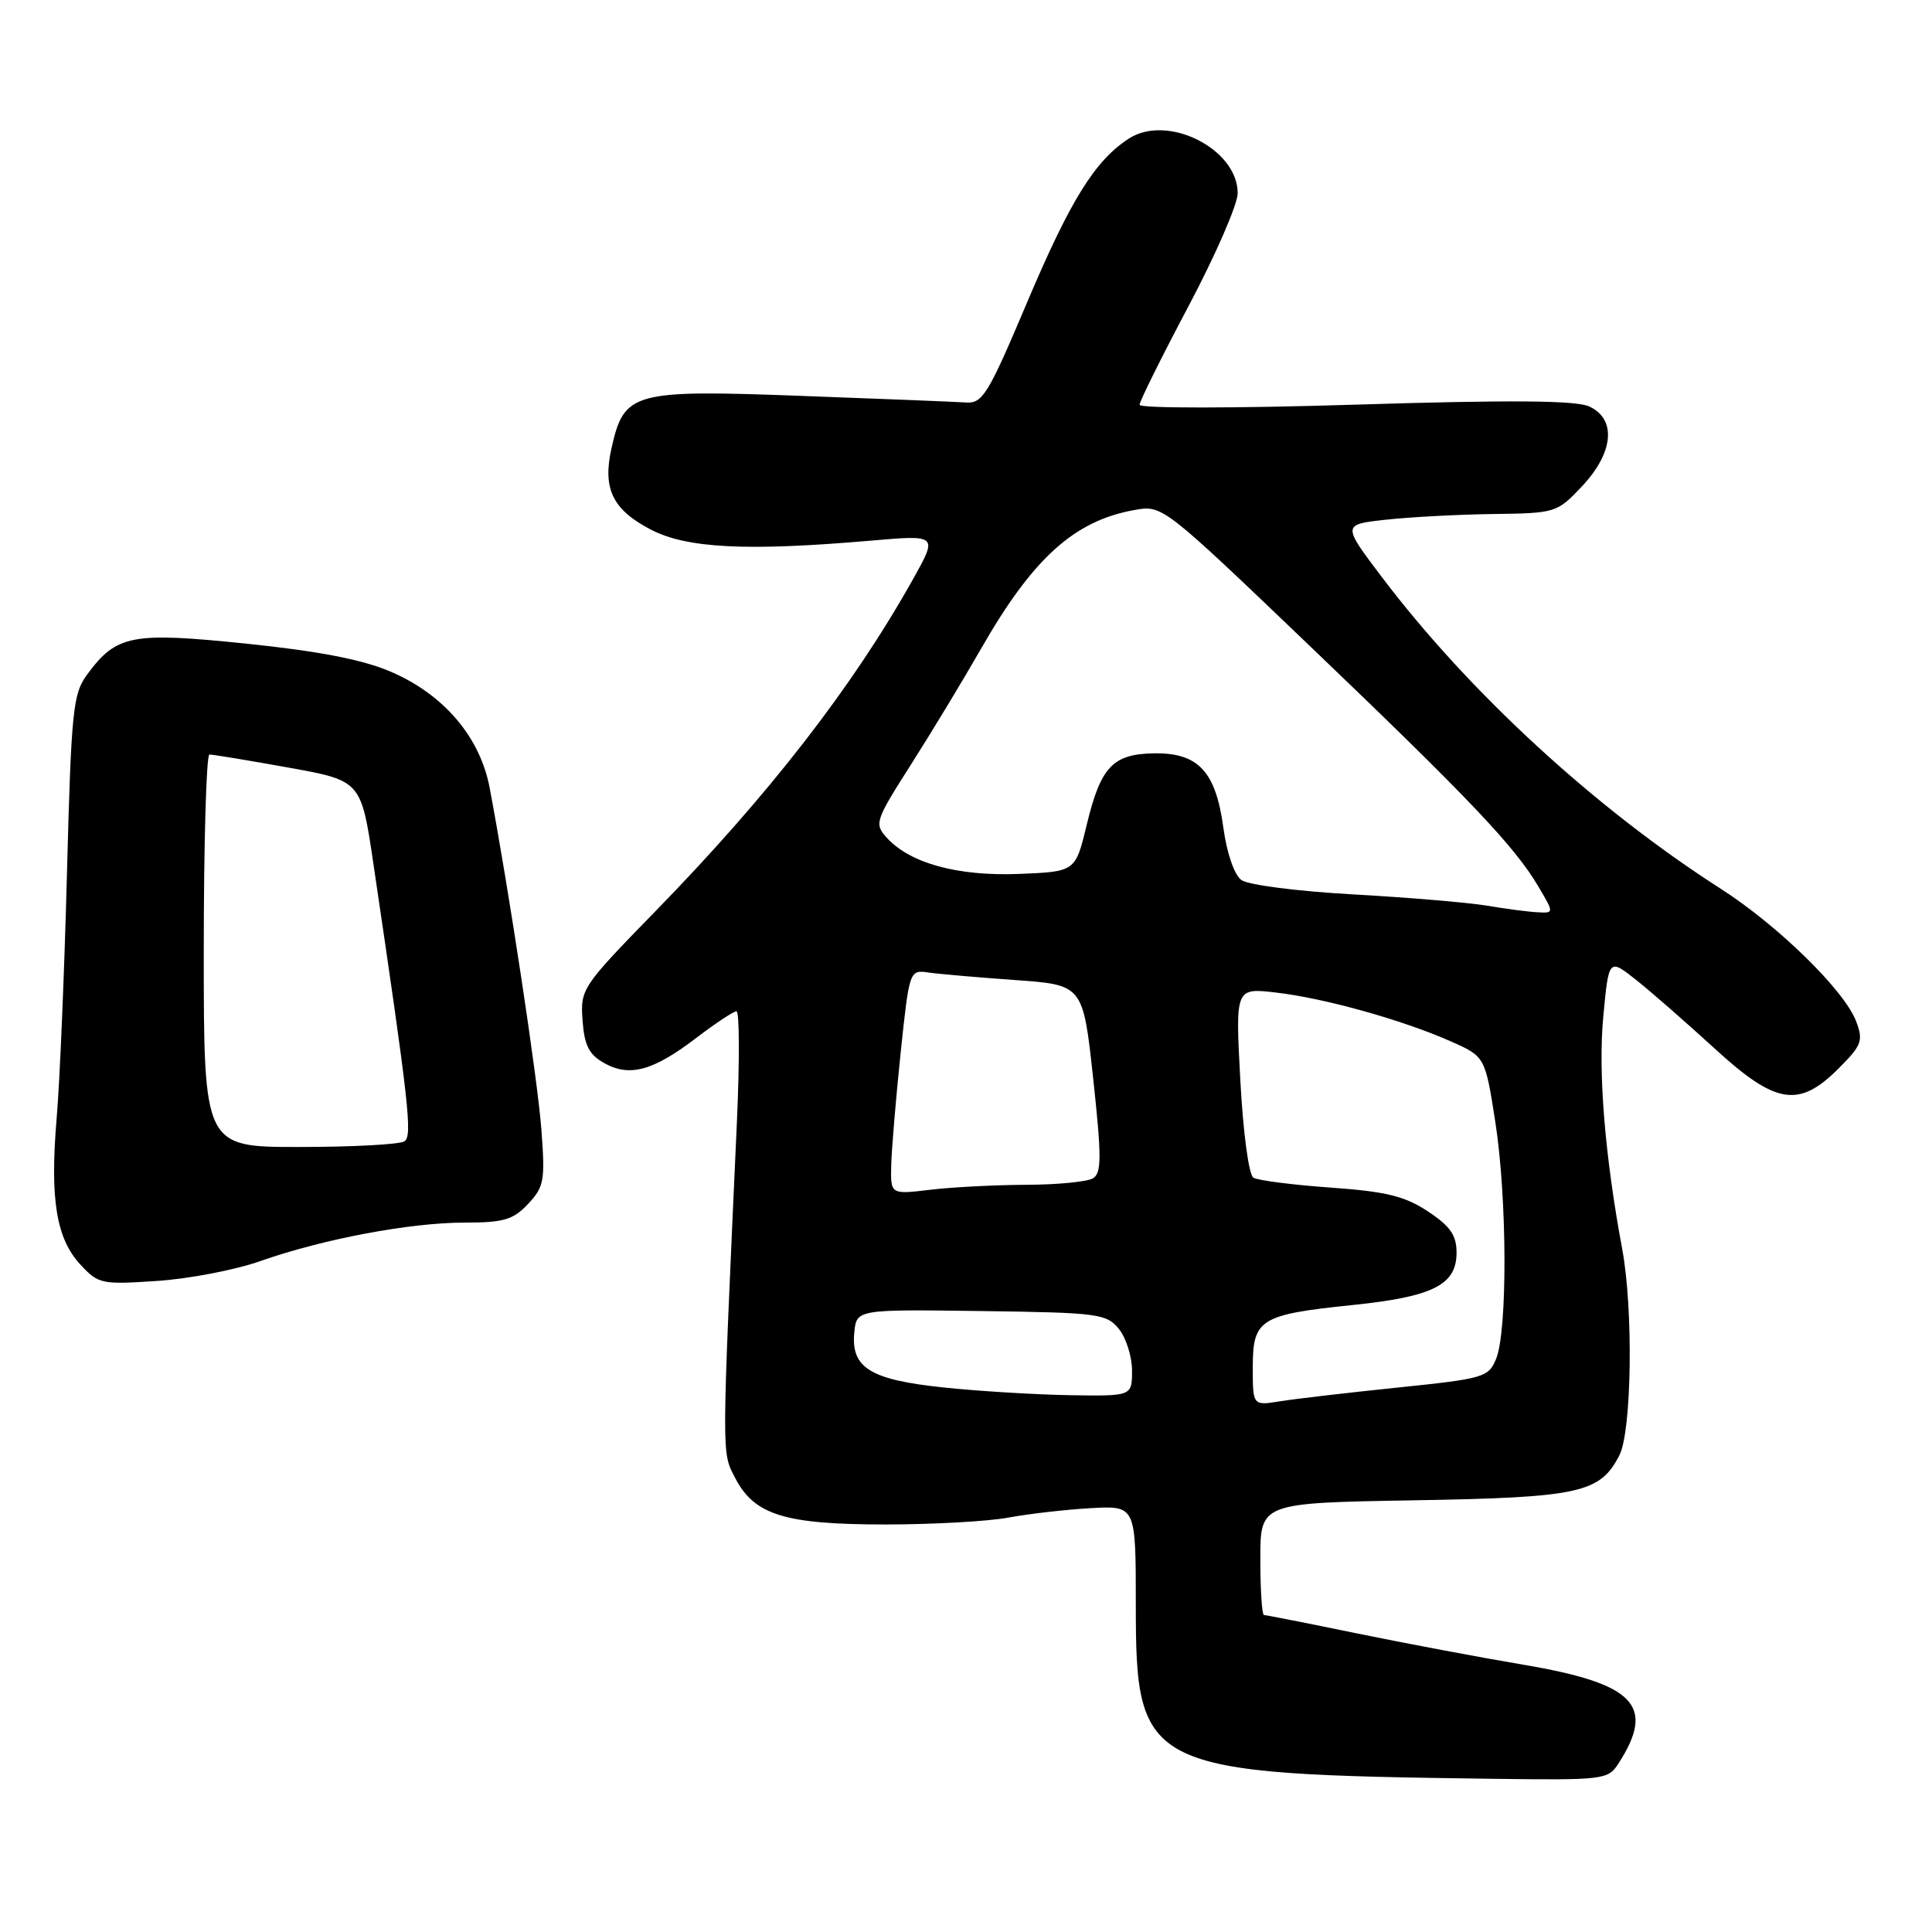 <?xml version="1.0" encoding="UTF-8" standalone="no"?>
<!DOCTYPE svg PUBLIC "-//W3C//DTD SVG 1.1//EN" "http://www.w3.org/Graphics/SVG/1.1/DTD/svg11.dtd" >
<svg xmlns="http://www.w3.org/2000/svg" xmlns:xlink="http://www.w3.org/1999/xlink" version="1.1" viewBox="0 0 256 256">
 <g >
 <path fill="currentColor"
d=" M 214.44 233.70 C 219.43 225.98 216.65 223.09 201.83 220.58 C 196.15 219.62 186.21 217.75 179.73 216.42 C 173.26 215.09 167.75 214.00 167.48 214.00 C 167.22 214.00 167.00 210.66 167.00 206.57 C 167.00 199.15 167.00 199.15 187.25 198.80 C 209.29 198.43 212.00 197.84 214.57 192.85 C 216.22 189.67 216.44 173.51 214.95 165.50 C 212.65 153.14 211.75 142.07 212.44 134.73 C 213.17 126.97 213.17 126.97 216.84 129.88 C 218.85 131.48 223.49 135.54 227.15 138.89 C 235.29 146.36 238.34 146.86 243.61 141.59 C 246.69 138.51 246.92 137.91 245.95 135.34 C 244.43 131.27 235.58 122.61 228.00 117.76 C 211.40 107.13 194.69 91.77 183.13 76.50 C 177.83 69.50 177.83 69.50 183.67 68.86 C 186.87 68.51 193.27 68.17 197.88 68.11 C 206.14 68.00 206.31 67.95 209.63 64.43 C 213.83 59.97 214.23 55.52 210.56 53.85 C 208.81 53.05 200.10 52.98 179.56 53.62 C 163.76 54.11 151.00 54.12 151.00 53.64 C 151.00 53.17 153.93 47.28 157.50 40.54 C 161.07 33.80 164.00 27.07 164.00 25.60 C 164.00 19.71 154.65 15.03 149.55 18.38 C 145.06 21.31 141.82 26.54 136.09 40.08 C 130.91 52.33 130.20 53.49 127.96 53.33 C 126.61 53.24 116.72 52.84 106.00 52.45 C 83.81 51.63 82.70 51.94 81.03 59.38 C 79.82 64.74 81.15 67.52 86.21 70.16 C 90.98 72.66 98.93 73.06 115.38 71.64 C 124.26 70.87 124.26 70.87 121.01 76.69 C 113.00 91.00 101.94 105.26 86.86 120.73 C 77.09 130.75 76.89 131.05 77.19 135.20 C 77.43 138.54 78.05 139.74 80.07 140.87 C 83.42 142.75 86.55 141.89 92.26 137.53 C 94.80 135.59 97.20 134.00 97.59 134.00 C 97.98 134.00 98.01 140.64 97.64 148.75 C 95.60 193.75 95.61 192.34 97.42 195.85 C 99.96 200.75 104.00 202.00 117.33 202.00 C 123.60 202.00 130.93 201.59 133.61 201.09 C 136.30 200.59 141.20 200.03 144.50 199.84 C 150.50 199.50 150.50 199.50 150.50 212.54 C 150.50 234.60 151.51 235.09 197.76 235.70 C 212.49 235.89 213.07 235.82 214.44 233.70 Z  M 34.50 167.10 C 42.79 164.18 54.33 162.00 61.58 162.00 C 66.74 162.00 68.00 161.63 69.97 159.53 C 72.10 157.26 72.25 156.44 71.73 149.59 C 71.22 142.92 67.46 118.06 64.88 104.38 C 63.61 97.67 58.81 92.02 51.79 89.01 C 48.11 87.42 42.32 86.29 32.76 85.30 C 17.46 83.72 15.46 84.10 11.59 89.32 C 9.66 91.93 9.45 93.92 8.87 115.82 C 8.53 128.84 7.92 143.38 7.51 148.13 C 6.60 158.88 7.45 164.11 10.65 167.56 C 13.03 170.14 13.46 170.23 20.82 169.73 C 25.04 169.45 31.20 168.27 34.50 167.10 Z  M 166.00 181.17 C 166.00 174.79 166.95 174.19 179.25 172.92 C 189.89 171.82 193.00 170.25 193.00 165.99 C 193.00 163.67 192.18 162.49 189.21 160.52 C 186.14 158.49 183.67 157.88 176.28 157.36 C 171.26 157.00 166.67 156.41 166.08 156.05 C 165.47 155.67 164.72 150.06 164.35 143.14 C 163.69 130.89 163.69 130.89 169.09 131.52 C 175.50 132.26 185.80 135.14 192.20 137.97 C 196.79 140.00 196.79 140.00 198.15 148.75 C 199.71 158.87 199.76 176.33 198.24 180.06 C 197.24 182.50 196.62 182.68 185.19 183.86 C 178.60 184.54 171.58 185.36 169.60 185.68 C 166.00 186.26 166.00 186.26 166.00 181.17 Z  M 125.06 183.85 C 115.31 182.83 112.74 181.25 113.20 176.55 C 113.50 173.50 113.50 173.50 130.00 173.72 C 145.51 173.93 146.61 174.07 148.25 176.08 C 149.21 177.26 150.00 179.75 150.00 181.61 C 150.00 185.00 150.00 185.00 141.75 184.87 C 137.21 184.79 129.70 184.34 125.06 183.85 Z  M 118.09 154.39 C 118.15 152.25 118.71 145.55 119.34 139.50 C 120.49 128.59 120.52 128.50 123.00 128.86 C 124.38 129.06 129.55 129.51 134.50 129.86 C 143.50 130.50 143.50 130.50 144.85 142.88 C 145.97 153.26 145.97 155.40 144.85 156.12 C 144.11 156.59 140.12 156.98 136.00 156.99 C 131.88 157.01 126.14 157.30 123.25 157.65 C 118.00 158.28 118.00 158.28 118.09 154.39 Z  M 197.00 120.00 C 194.53 119.59 186.56 118.92 179.29 118.51 C 171.99 118.11 165.37 117.26 164.49 116.61 C 163.55 115.93 162.56 113.05 162.10 109.66 C 161.09 102.23 158.78 99.74 152.95 99.82 C 147.46 99.90 145.85 101.59 144.00 109.28 C 142.50 115.50 142.50 115.50 135.02 115.80 C 126.89 116.12 120.57 114.39 117.50 111.00 C 115.83 109.15 115.95 108.77 120.72 101.29 C 123.45 97.00 127.61 90.12 129.97 86.00 C 136.84 73.99 142.31 69.03 150.26 67.59 C 154.03 66.90 154.03 66.90 173.50 85.54 C 194.73 105.86 200.71 112.15 203.86 117.50 C 205.93 121.00 205.93 121.00 203.72 120.88 C 202.50 120.82 199.47 120.42 197.00 120.00 Z  M 27.00 126.00 C 27.00 111.70 27.34 99.99 27.75 99.98 C 28.16 99.97 32.85 100.74 38.17 101.70 C 47.85 103.44 47.85 103.44 49.48 114.47 C 54.22 146.48 54.67 150.51 53.59 151.23 C 52.99 151.64 46.76 151.98 39.75 151.98 C 27.00 152.00 27.00 152.00 27.00 126.00 Z "/>
</g>
</svg>